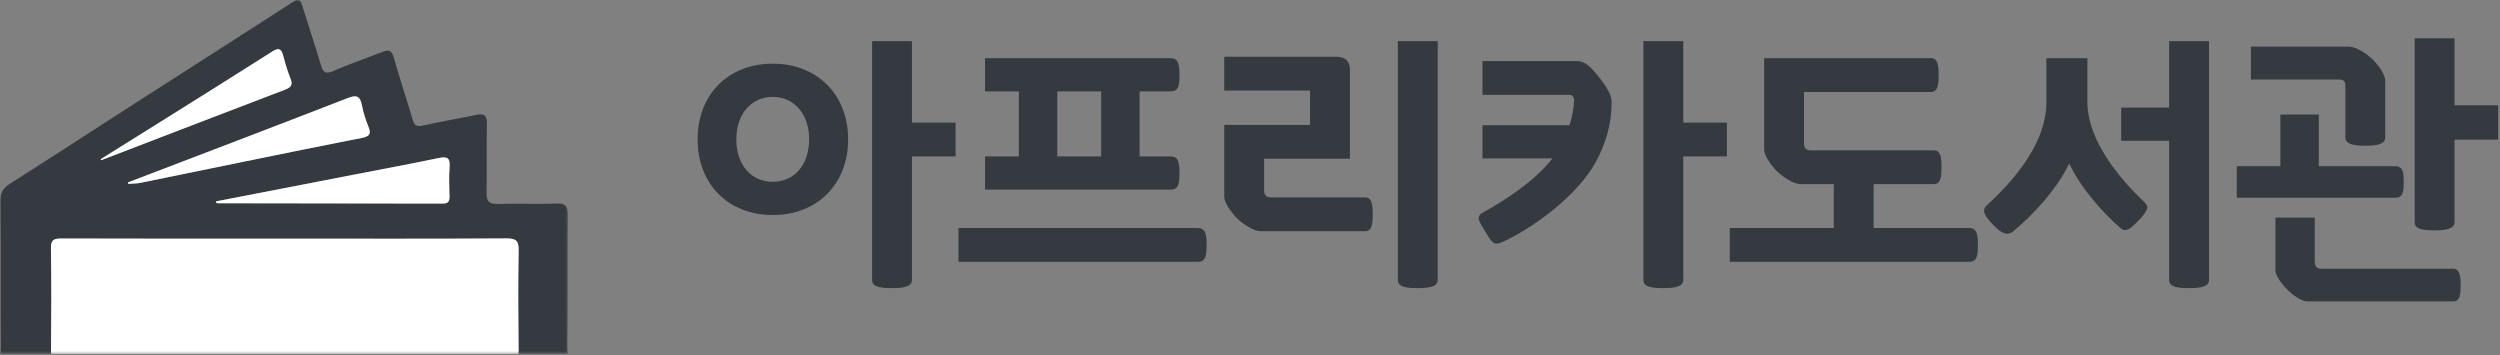 <svg width="901" height="128" viewBox="0 0 901 128" fill="none" xmlns="http://www.w3.org/2000/svg">
<rect x="0" y="0" width="901" height="128" fill="#808080" stroke="none"/>
<mask id="mask0_12_209" style="mask-type:luminance" maskUnits="userSpaceOnUse" x="0" y="0" width="205" height="128">
<path d="M0 0H204.8V127.531H0V0Z" fill="white"/>
</mask>
<g mask="url(#mask0_12_209)">
<path d="M204.605 77.347C204.628 74.395 203.913 73.272 200.778 73.366C193.609 73.585 186.425 73.295 179.248 73.498C176.121 73.581 175.309 72.416 175.365 69.469C175.519 61.176 175.29 52.88 175.482 44.587C175.553 41.399 174.342 40.844 171.587 41.417C165.173 42.752 158.707 43.841 152.317 45.266C150.076 45.767 149.298 45.074 148.7 43.05C146.497 35.575 144.02 28.18 141.903 20.679C141.159 18.044 140.035 17.814 137.787 18.711C131.915 21.048 125.896 23.031 120.129 25.594C117.182 26.902 116.407 25.971 115.626 23.328C113.509 16.204 111.126 9.171 108.934 2.069C108.291 -0.011 107.697 -0.667 105.502 0.754C87.641 12.314 69.675 23.735 51.766 35.232C35.71 45.545 19.71 55.971 3.594 66.212C1.034 67.84 0.071 69.597 0.098 72.665C0.252 90.227 0.109 107.792 0.237 125.357C0.244 126.257 0.18 126.97 0 127.531H18.492C18.413 127.128 18.383 126.646 18.391 126.077C18.503 113.887 18.56 101.693 18.36 89.51C18.308 86.408 19.417 85.956 22.109 85.963C48.977 86.05 75.848 86.016 102.716 86.016C129.34 86.016 155.967 86.095 182.59 85.929C186.226 85.907 186.985 86.985 186.917 90.422C186.696 102.243 186.763 114.067 186.887 125.892C186.895 126.533 186.869 127.075 186.782 127.535H204.797C204.549 126.891 204.443 126.039 204.458 124.916C204.654 109.058 204.477 93.201 204.605 77.347ZM36.469 57.746C36.405 57.626 36.349 57.501 36.281 57.377C43.101 53.117 49.924 48.866 56.736 44.599C70.544 35.944 84.382 27.331 98.118 18.575C100.475 17.075 101.381 17.509 102.054 20.042C102.802 22.861 103.622 25.68 104.716 28.379C105.671 30.739 104.697 31.564 102.663 32.341C81.22 40.524 59.8 48.771 38.371 57.004C37.74 57.249 37.105 57.501 36.469 57.746ZM50.477 65.914C49.074 66.197 47.597 66.144 46.161 66.246C46.168 66.065 46.176 65.884 46.183 65.707C72.566 55.617 98.975 45.59 125.302 35.349C128.588 34.071 129.787 34.659 130.441 37.95C130.964 40.562 131.734 43.17 132.768 45.613C133.922 48.33 133.069 49.175 130.385 49.699C116.095 52.484 101.833 55.417 87.562 58.319C75.198 60.844 62.848 63.415 50.477 65.914ZM162.034 60.14C161.756 63.657 161.907 67.211 161.997 70.743C162.046 72.56 161.542 73.37 159.553 73.366C132.546 73.291 105.543 73.287 78.54 73.253C78.326 73.253 78.115 73.151 77.901 73.095C77.901 72.921 77.893 72.744 77.893 72.571C94.825 69.288 111.753 66.012 128.689 62.725C138.475 60.83 148.272 59.013 158.027 56.973C160.967 56.359 162.305 56.71 162.034 60.14Z" fill="#343A40"/>
<path d="M186.921 90.419C186.989 86.981 186.226 85.903 182.594 85.926C155.971 86.095 129.343 86.012 102.72 86.012C75.852 86.012 48.98 86.05 22.112 85.96C19.421 85.952 18.312 86.404 18.364 89.507C18.564 101.689 18.507 113.883 18.394 126.073C18.387 126.638 18.421 127.121 18.496 127.528H186.79C186.876 127.072 186.902 126.525 186.895 125.884C186.767 114.067 186.699 102.239 186.921 90.419Z" fill="white"/>
<path d="M158.023 56.973C148.268 59.013 138.471 60.829 128.685 62.725C111.75 66.012 94.821 69.288 77.889 72.571C77.889 72.744 77.897 72.921 77.897 73.095C78.111 73.151 78.322 73.253 78.536 73.253C105.539 73.287 132.542 73.295 159.549 73.366C161.538 73.37 162.042 72.56 161.993 70.743C161.903 67.207 161.752 63.653 162.031 60.14C162.305 56.709 160.967 56.359 158.023 56.973Z" fill="white"/>
<path d="M130.385 49.706C133.069 49.182 133.918 48.338 132.768 45.62C131.734 43.178 130.964 40.569 130.441 37.957C129.787 34.666 128.588 34.078 125.302 35.356C98.975 45.598 72.566 55.624 46.183 65.715C46.176 65.892 46.168 66.073 46.161 66.254C47.601 66.152 49.074 66.204 50.477 65.922C62.848 63.423 75.198 60.848 87.562 58.33C101.833 55.42 116.095 52.492 130.385 49.706Z" fill="white"/>
<path d="M104.716 28.379C103.622 25.68 102.802 22.861 102.054 20.041C101.381 17.509 100.475 17.075 98.118 18.575C84.382 27.331 70.544 35.944 56.736 44.599C49.92 48.866 43.101 53.117 36.281 57.377C36.349 57.497 36.405 57.622 36.469 57.746C37.105 57.501 37.74 57.249 38.375 57.004C59.8 48.771 81.22 40.524 102.667 32.341C104.701 31.564 105.671 30.739 104.716 28.379Z" fill="white"/>
</g>
<path d="M314.304 100.923C314.304 103.318 317.011 103.838 321.384 103.838C326.069 103.838 328.671 103.214 328.671 100.819V56.364H344.392V44.183H328.671V14.824H314.304V100.923ZM291.608 50.221C291.608 59.591 286.09 65.526 278.49 65.526C270.89 65.526 265.372 59.591 265.372 50.221C265.372 40.956 270.89 34.917 278.49 34.917C286.09 34.917 291.608 40.956 291.608 50.221ZM251.421 50.221C251.421 66.567 262.665 77.498 278.49 77.498C294.315 77.498 305.663 66.567 305.663 50.221C305.663 33.876 294.315 22.944 278.49 22.944C262.665 22.944 251.421 33.876 251.421 50.221Z" fill="#343A40"/>
<path d="M421.85 32.939C424.661 32.939 425.078 31.065 425.078 27.005C425.078 23.048 424.661 20.966 421.85 20.966H355.011V32.939H367.192V56.364H355.011V68.337H421.85C424.661 68.337 425.078 66.463 425.078 62.402C425.078 58.446 424.661 56.364 421.85 56.364H410.711V32.939H421.85ZM345.433 82.183V94.364H431.637C434.448 94.364 434.864 92.386 434.864 88.326C434.864 84.37 434.448 82.183 431.637 82.183H345.433ZM396.864 56.364H381.039V32.939H396.864V56.364Z" fill="#343A40"/>
<path d="M518.153 14.824H503.786V100.923C503.786 103.318 506.492 103.838 510.865 103.838C515.55 103.838 518.153 103.214 518.153 100.819V14.824ZM455.582 57.197H486.503V25.131C486.503 21.903 484.629 20.446 481.61 20.446H441.215V32.627H472.136V45.016H441.215V70.835C441.215 72.918 443.401 76.145 445.588 78.435C447.878 80.726 451.73 83.329 454.437 83.329H491.917C494.311 83.329 494.728 81.142 494.728 77.186C494.728 73.334 494.311 71.148 491.917 71.148H457.873C456.415 71.148 455.582 70.315 455.582 68.753V57.197Z" fill="#343A40"/>
<path d="M592.28 100.923C592.28 103.318 594.986 103.838 599.359 103.838C604.044 103.838 606.647 103.214 606.647 100.819V56.364H622.368V44.183H606.647V14.824H592.28V100.923ZM567.293 36.27C567.293 37.832 566.773 41.892 565.627 45.12H534.29V57.093H559.485C553.238 65.213 542.411 72.189 534.498 76.561C531.687 78.123 533.041 79.685 535.331 83.537C537.83 87.701 538.559 88.43 541.057 87.389C551.676 82.808 568.438 70.731 575.205 58.238C578.849 51.471 580.827 44.495 580.827 36.791C580.827 34.709 579.578 32.002 576.871 28.566C573.956 24.818 571.562 22.007 568.438 22.007H534.29V34.188H565.523C566.668 34.188 567.293 34.917 567.293 36.27Z" fill="#343A40"/>
<path d="M695.87 33.147C698.264 33.147 698.681 30.961 698.681 27.005C698.681 23.152 698.264 20.966 695.87 20.966H635.798V53.865C635.798 55.947 637.984 59.175 640.171 61.465C642.461 63.756 646.313 66.358 649.02 66.358H660.889V82.183H623.409V94.364H709.612C712.423 94.364 712.84 92.386 712.84 88.326C712.84 84.37 712.423 82.183 709.612 82.183H675.256V66.358H696.911C699.305 66.358 699.722 64.172 699.722 60.216C699.722 56.364 699.305 54.178 696.911 54.178H652.456C650.998 54.178 650.165 53.345 650.165 51.783V33.147H695.87Z" fill="#343A40"/>
<path d="M796.128 14.824H781.761V38.769H764.479V50.742H781.761V100.923C781.761 103.318 784.468 103.838 788.841 103.838C793.525 103.838 796.128 103.214 796.128 100.819V14.824ZM764.166 82.183C766.248 83.953 768.018 82.287 770.725 79.477C773.744 76.249 774.89 74.687 772.807 72.813C763.646 64.172 752.298 50.43 752.298 36.791V20.966H737.514V36.999C737.514 50.846 726.791 64.276 715.963 74.063C713.985 75.937 715.547 78.123 718.149 80.83C721.169 84.057 723.251 85.098 725.333 83.537C732.204 78.019 741.47 68.128 745.739 58.862C749.695 67.504 757.399 76.145 764.166 82.183Z" fill="#343A40"/>
<path d="M870.255 80.101C870.255 82.496 872.962 83.016 877.335 83.016C882.02 83.016 884.622 82.391 884.622 79.997V50.325H900.343V37.936H884.622V13.783H870.255V80.101ZM884.102 108.627C886.392 108.627 886.809 106.649 886.809 102.797C886.809 99.257 886.392 96.863 884.102 96.863H836.627C835.066 96.863 834.233 96.03 834.233 94.156V78.435H820.074V97.383C820.074 99.257 822.052 102.068 824.134 104.151C826.32 106.441 829.444 108.627 831.734 108.627H884.102ZM821.844 59.904H806.123V71.252H863.071C865.882 71.252 866.299 69.69 866.299 65.63C866.299 61.673 865.882 59.904 863.071 59.904H835.69V41.268H821.844V59.904ZM852.348 52.512C857.033 52.512 859.636 51.887 859.636 49.493V29.087C859.636 27.005 857.449 23.777 855.263 21.591C852.869 19.196 849.121 16.802 846.414 16.802H811.224V28.67H842.978C844.436 28.67 845.269 29.087 845.269 30.961V49.493C845.269 51.887 847.975 52.512 852.348 52.512Z" fill="#343A40"/>
</svg>
